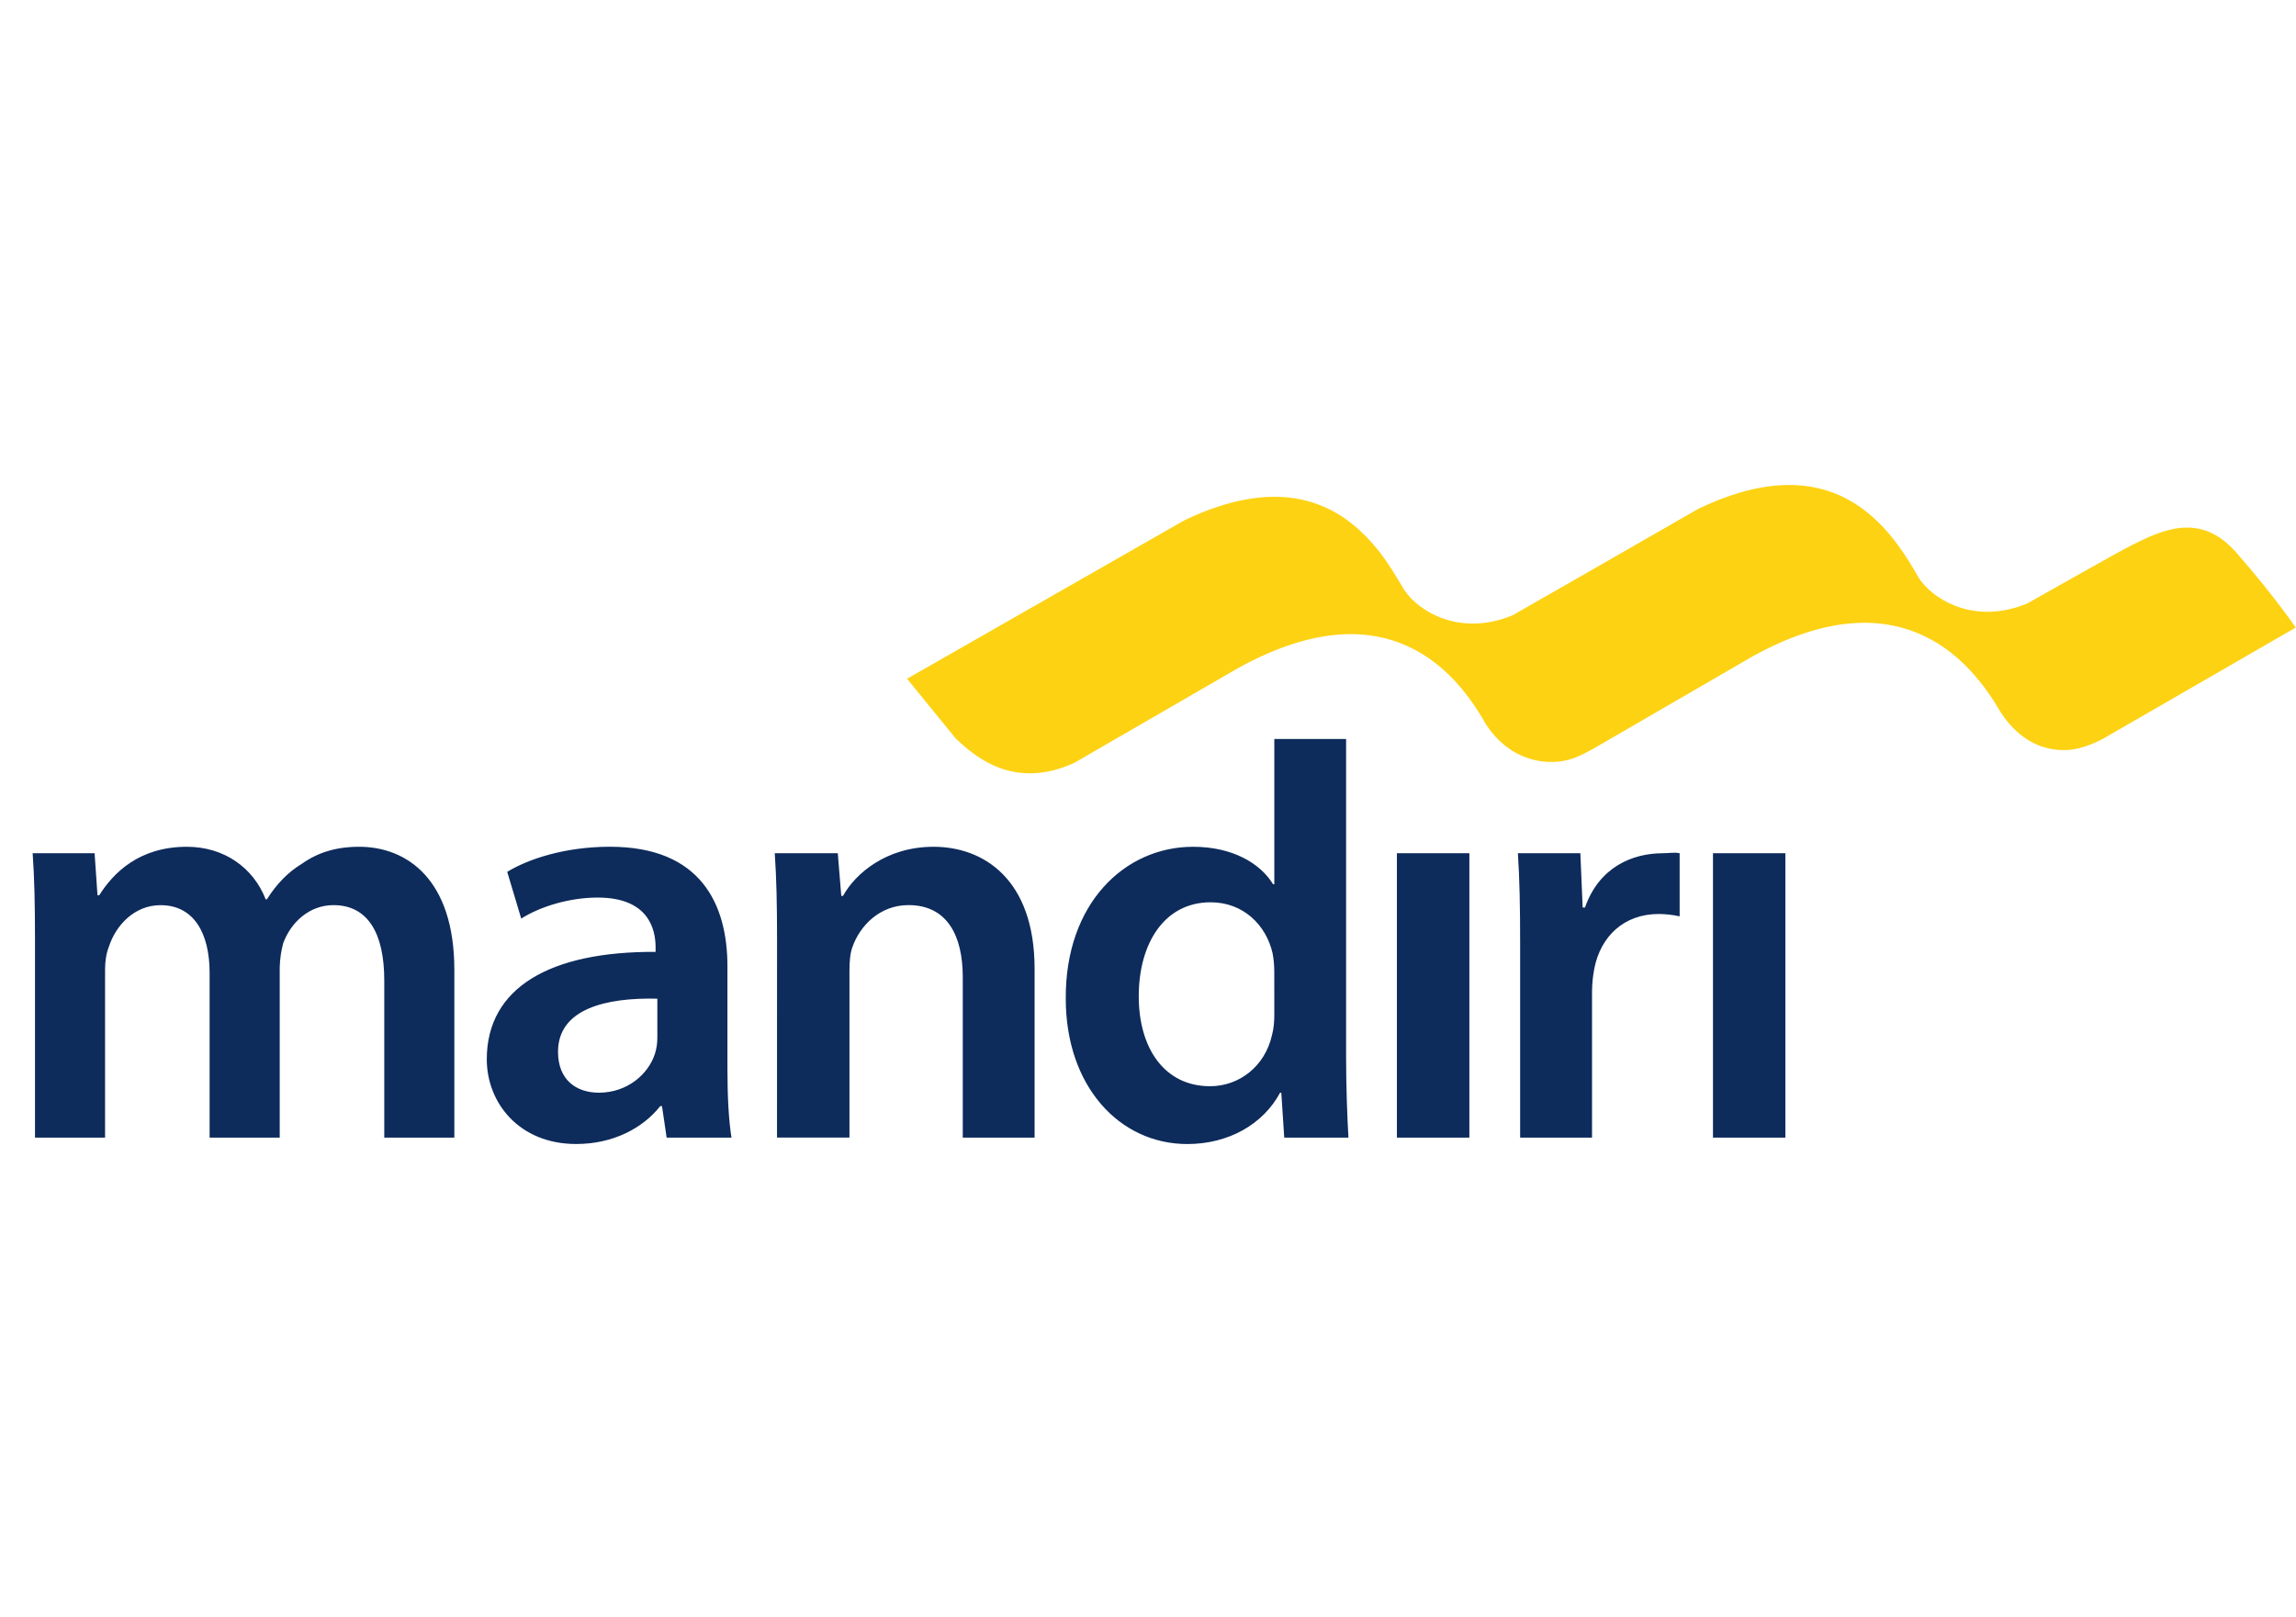 <svg width="71" height="50" viewBox="0 0 71 50" fill="none" xmlns="http://www.w3.org/2000/svg">
<g clip-path="url(#clip0_28_4895)">
<path d="M1.082 29.008C1.082 27.995 1.064 27.147 1.01 26.389H2.925L3.015 27.69H3.069C3.502 27.003 4.297 26.19 5.778 26.19C6.934 26.19 7.837 26.841 8.216 27.816H8.253C8.56 27.328 8.921 26.966 9.336 26.715C9.824 26.371 10.385 26.19 11.107 26.19C12.57 26.19 14.05 27.183 14.05 30.002V35.185H11.883V30.326C11.883 28.864 11.377 27.995 10.311 27.995C9.553 27.995 8.992 28.539 8.758 29.171C8.693 29.412 8.657 29.66 8.65 29.91V35.185H6.482V30.09C6.482 28.864 5.995 27.996 4.965 27.996C4.136 27.996 3.576 28.647 3.375 29.26C3.286 29.477 3.249 29.731 3.249 29.982V35.185H1.082V29.008ZM22.495 33.073C22.495 33.867 22.531 34.642 22.62 35.185H20.615L20.471 34.211H20.417C19.875 34.898 18.953 35.383 17.817 35.383C16.047 35.383 15.053 34.102 15.053 32.765C15.053 30.541 17.02 29.423 20.273 29.441V29.297C20.273 28.718 20.038 27.761 18.484 27.761C17.616 27.761 16.714 28.033 16.118 28.411L15.685 26.966C16.335 26.568 17.473 26.189 18.863 26.189C21.682 26.189 22.495 27.979 22.495 29.891L22.495 33.073ZM20.327 30.888C18.754 30.851 17.256 31.194 17.256 32.531C17.256 33.398 17.817 33.796 18.521 33.796C19.405 33.796 20.056 33.216 20.255 32.585C20.304 32.427 20.328 32.262 20.327 32.097L20.327 30.888ZM24.029 29.008C24.029 27.995 24.011 27.147 23.958 26.389H25.907L26.015 27.709H26.069C26.448 27.022 27.406 26.19 28.869 26.19C30.405 26.19 31.993 27.183 31.993 29.966V35.185H29.772V30.219C29.772 28.954 29.301 27.994 28.092 27.994C27.208 27.994 26.592 28.627 26.358 29.296C26.286 29.494 26.268 29.766 26.268 30.017V35.184H24.028L24.029 29.008ZM41.626 22.855V32.711C41.626 33.614 41.663 34.591 41.698 35.185H39.713L39.622 33.796H39.585C39.062 34.77 37.995 35.384 36.714 35.384C34.618 35.384 32.957 33.596 32.957 30.889C32.938 27.944 34.78 26.19 36.895 26.19C38.104 26.19 38.971 26.696 39.368 27.349H39.406V22.856H41.627L41.626 22.855ZM39.405 30.055C39.405 29.876 39.388 29.659 39.351 29.477C39.152 28.612 38.449 27.907 37.437 27.907C36.01 27.907 35.214 29.172 35.214 30.815C35.214 32.42 36.009 33.596 37.419 33.596C38.321 33.596 39.116 32.98 39.332 32.023C39.387 31.825 39.406 31.608 39.406 31.373L39.405 30.055ZM43.197 35.185V26.389H45.438V35.185H43.197ZM47.008 29.226C47.008 28.034 46.991 27.184 46.938 26.39H48.87L48.941 28.068H49.014C49.447 26.823 50.476 26.39 51.418 26.39C51.634 26.39 51.76 26.353 51.94 26.39V28.342C51.727 28.294 51.509 28.27 51.291 28.269C50.223 28.269 49.501 28.956 49.303 29.948C49.259 30.175 49.235 30.405 49.231 30.636V35.186H47.008V29.226ZM52.971 35.185V26.389H55.209V35.185H52.971Z" fill="#0D2B5B"/>
<path d="M69.15 17.086C68.041 15.821 66.862 16.394 65.925 16.859C65.531 17.054 62.687 18.666 62.687 18.666C61.128 19.309 59.915 18.608 59.439 18.017C59.393 17.961 59.352 17.902 59.316 17.84L59.205 17.647C59.017 17.323 58.809 17.011 58.581 16.714C58.442 16.534 58.292 16.362 58.132 16.201C57.066 15.125 55.361 14.371 52.513 15.74C51.164 16.521 46.771 19.032 46.771 19.032C45.12 19.711 43.857 18.884 43.447 18.276C43.429 18.254 43.413 18.229 43.399 18.203L43.345 18.111L43.067 17.656C42.941 17.457 42.807 17.263 42.663 17.076C42.523 16.897 42.373 16.727 42.214 16.565C41.154 15.495 39.459 14.743 36.636 16.086C34.928 17.06 30.957 19.331 30.957 19.331L30.956 19.332L28.049 20.993L29.553 22.839C30.186 23.442 31.375 24.432 33.215 23.598C33.215 23.598 38.294 20.657 38.314 20.648C42.656 18.265 44.798 20.542 45.746 22.059C45.779 22.107 45.805 22.158 45.835 22.204L45.837 22.206C45.849 22.225 45.856 22.242 45.866 22.259L45.973 22.435C46.435 23.134 47.163 23.586 48.03 23.566C48.509 23.556 48.834 23.4 49.307 23.137L54.22 20.287L54.231 20.282C58.627 17.87 60.806 20.296 61.736 21.813C61.809 21.944 61.891 22.07 61.975 22.186C62.436 22.811 63.071 23.221 63.879 23.2C64.412 23.19 65.009 22.87 65.099 22.811L70.99 19.411C70.991 19.413 70.389 18.503 69.15 17.086Z" fill="#FDD213"/>
</g>
<defs>
<clipPath id="clip0_28_4895">
<rect width="70" height="20.384" fill="white" transform="translate(1 15)"/>
</clipPath>
</defs>
</svg>
